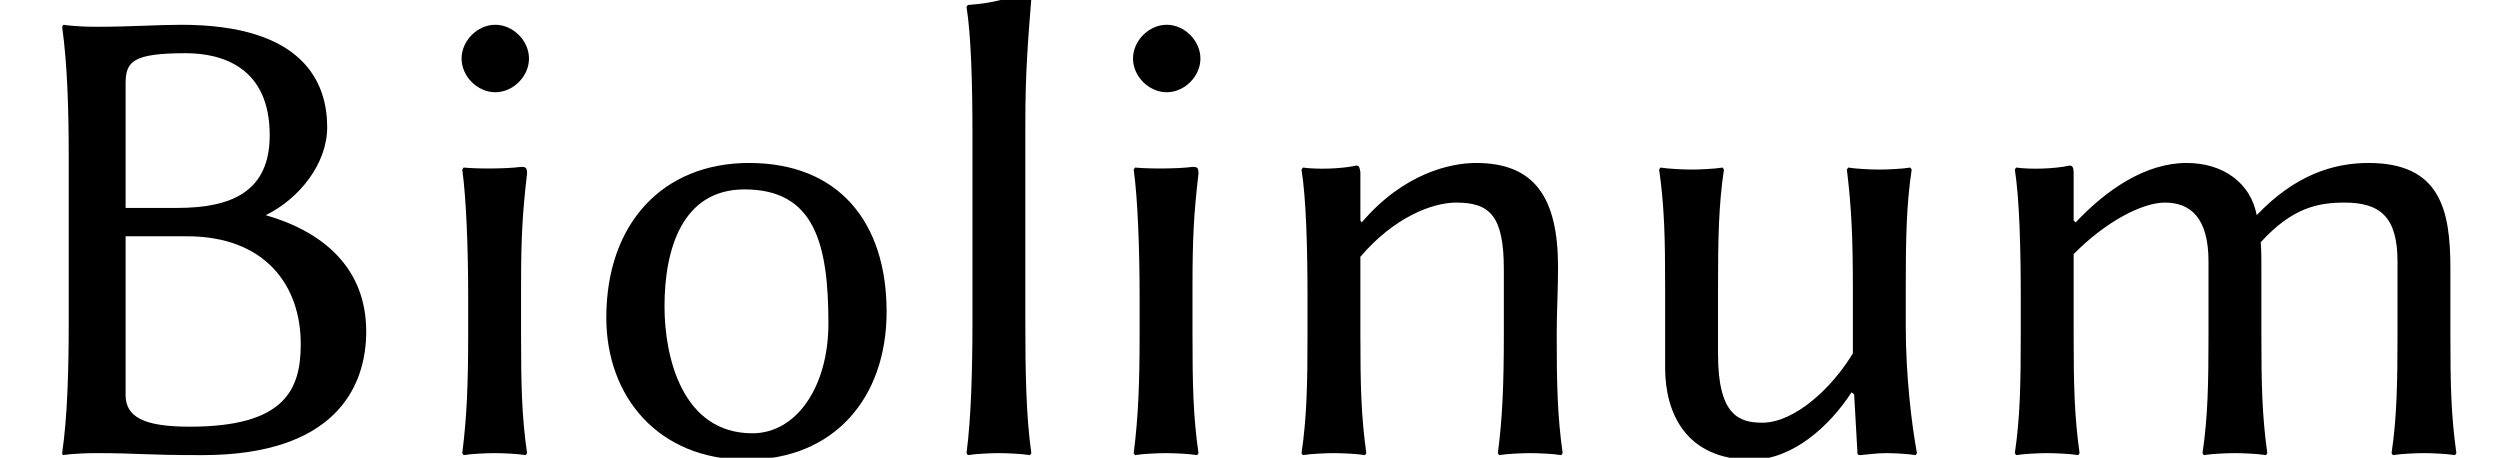 <?xml version='1.0' encoding='UTF-8'?>
<!-- This file was generated by dvisvgm 2.11.1 -->
<svg version='1.1' xmlns='http://www.w3.org/2000/svg' xmlns:xlink='http://www.w3.org/1999/xlink' width='37.539pt' height='6.873pt' viewBox='153.071 -6.804 37.539 6.873'>
<defs>
<path id='g1-66' d='M1.886-5.548C1.886-5.876 1.985-6.005 2.789-6.005C3.345-6.005 4.05-5.787 4.05-4.774C4.05-3.93 3.484-3.682 2.66-3.682H1.886V-5.548ZM1.886-3.256H2.809C3.97-3.256 4.516-2.531 4.516-1.638C4.516-.953 4.278-.397 2.849-.397C2.154-.397 1.886-.546 1.886-.873V-3.256ZM1.459-6.402C1.122-6.402 .953-6.432 .953-6.432L.933-6.402C1.012-5.836 1.032-5.161 1.032-4.417V-1.985C1.032-1.241 1.012-.536 .933 0L.943 .03C.943 .03 1.112 0 1.459 0C2.074 0 2.154 .03 3.037 .03C5.012 .03 5.499-.973 5.499-1.826C5.499-2.779 4.854-3.325 3.99-3.573C4.496-3.821 4.913-4.347 4.913-4.893C4.913-5.558 4.566-6.432 2.72-6.432C2.372-6.432 1.955-6.402 1.459-6.402Z'/>
<path id='g1-105' d='M.794-5.925C.794-5.657 1.032-5.419 1.3-5.419S1.806-5.657 1.806-5.925S1.568-6.432 1.3-6.432S.794-6.193 .794-5.925ZM.893-2.332V-1.787C.893-1.042 .873-.536 .804 0L.824 .03C.943 .01 1.171 0 1.29 0S1.638 .01 1.757 .03L1.777 0C1.697-.556 1.687-1.032 1.687-1.787V-2.491C1.687-3.236 1.707-3.593 1.777-4.198C1.777-4.288 1.757-4.298 1.687-4.298C1.459-4.268 1.032-4.268 .824-4.288L.804-4.258C.864-3.831 .893-3.077 .893-2.332Z'/>
<path id='g1-108' d='M.893-1.985C.893-1.241 .873-.526 .804 0L.824 .03C.943 .01 1.171 0 1.29 0S1.638 .01 1.757 .03L1.777 0C1.697-.566 1.687-1.231 1.687-1.985V-4.963C1.687-5.707 1.727-6.193 1.777-6.829C1.777-6.898 1.747-6.928 1.687-6.928C1.439-6.829 1.221-6.759 .824-6.729L.804-6.7C.873-6.273 .893-5.538 .893-4.784V-1.985Z'/>
<path id='g1-109' d='M1.608-3.494V-4.218C1.608-4.288 1.588-4.318 1.548-4.318C1.32-4.268 .963-4.258 .744-4.288L.725-4.258C.794-3.821 .814-3.077 .814-2.332V-1.787C.814-1.042 .804-.536 .725 0L.744 .03C.864 .01 1.092 0 1.211 0S1.558 .01 1.677 .03L1.697 0C1.618-.566 1.608-1.032 1.608-1.787V-2.988C2.074-3.464 2.63-3.762 2.978-3.762C3.355-3.762 3.633-3.543 3.633-2.878V-1.787C3.633-1.042 3.623-.536 3.543 0L3.563 .03C3.682 .01 3.911 0 4.03 0S4.377 .01 4.496 .03L4.516 0C4.437-.566 4.427-1.032 4.427-1.787V-2.789C4.427-2.928 4.427-3.047 4.417-3.166C4.893-3.692 5.29-3.762 5.677-3.762C6.213-3.762 6.471-3.543 6.471-2.878V-1.787C6.471-1.042 6.461-.536 6.382 0L6.402 .03C6.521 .01 6.749 0 6.868 0S7.216 .01 7.335 .03L7.355 0C7.275-.566 7.265-1.032 7.265-1.787V-2.779C7.265-3.662 7.107-4.357 6.035-4.357C5.499-4.357 4.923-4.169 4.357-3.573C4.268-4.05 3.861-4.357 3.305-4.357C2.69-4.357 2.104-3.96 1.638-3.464L1.608-3.494Z'/>
<path id='g1-110' d='M4.566-1.787C4.566-2.104 4.586-2.471 4.586-2.789C4.586-3.821 4.248-4.357 3.355-4.357C2.978-4.357 2.273-4.208 1.638-3.464L1.618-3.494V-4.218C1.608-4.288 1.598-4.318 1.558-4.318C1.33-4.268 .973-4.258 .754-4.288L.734-4.258C.804-3.821 .824-3.077 .824-2.332V-1.787C.824-1.042 .814-.536 .734 0L.754 .03C.873 .01 1.102 0 1.221 0S1.568 .01 1.687 .03L1.707 0C1.628-.566 1.618-1.032 1.618-1.787V-2.948C2.124-3.543 2.7-3.762 3.057-3.762C3.563-3.762 3.772-3.563 3.772-2.759V-1.787C3.772-1.042 3.752-.526 3.682 0L3.702 .03C3.821 .01 4.05 0 4.169 0S4.516 .01 4.635 .03L4.655 0C4.576-.566 4.566-1.032 4.566-1.787Z'/>
<path id='g1-111' d='M.377-2.035C.377-.844 1.161 .099 2.481 .099C3.792 .099 4.586-.824 4.586-2.124C4.586-3.474 3.861-4.357 2.521-4.357C1.221-4.357 .377-3.444 .377-2.035ZM2.452-3.96C3.504-3.96 3.712-3.146 3.712-1.945C3.712-1.002 3.236-.298 2.571-.298C1.519-.298 1.251-1.439 1.251-2.203C1.251-3.067 1.519-3.96 2.452-3.96Z'/>
<path id='g1-117' d='M3.623-.913L3.662-.883L3.712 0C3.712 .02 3.722 .03 3.752 .03C3.881 .02 4 0 4.139 0C4.268 0 4.457 .01 4.586 .03L4.605 0C4.526-.427 4.437-1.161 4.437-1.906V-2.471C4.437-3.216 4.447-3.732 4.526-4.258L4.506-4.288C4.387-4.268 4.159-4.258 4.04-4.258S3.692-4.268 3.573-4.288L3.553-4.258C3.623-3.682 3.643-3.226 3.643-2.471V-1.499C3.335-.983 2.769-.457 2.283-.457C1.935-.457 1.618-.566 1.618-1.489V-2.471C1.618-3.216 1.628-3.732 1.707-4.258L1.687-4.288C1.568-4.268 1.34-4.258 1.221-4.258S.873-4.268 .754-4.288L.734-4.258C.814-3.692 .824-3.226 .824-2.471V-1.28C.824-.596 1.141 .099 2.124 .099C2.739 .099 3.295-.407 3.623-.913Z'/>
</defs>
<g id='page1'>
<use x='153.071' y='0' xlink:href='#g1-66'/>
<use x='159.208' y='0' xlink:href='#g1-105'/>
<use x='161.798' y='0' xlink:href='#g1-111'/>
<use x='166.78' y='0' xlink:href='#g1-108'/>
<use x='169.29' y='0' xlink:href='#g1-105'/>
<use x='171.88' y='0' xlink:href='#g1-110'/>
<use x='177.25' y='0' xlink:href='#g1-117'/>
<use x='182.6' y='0' xlink:href='#g1-109'/>
</g>
</svg>